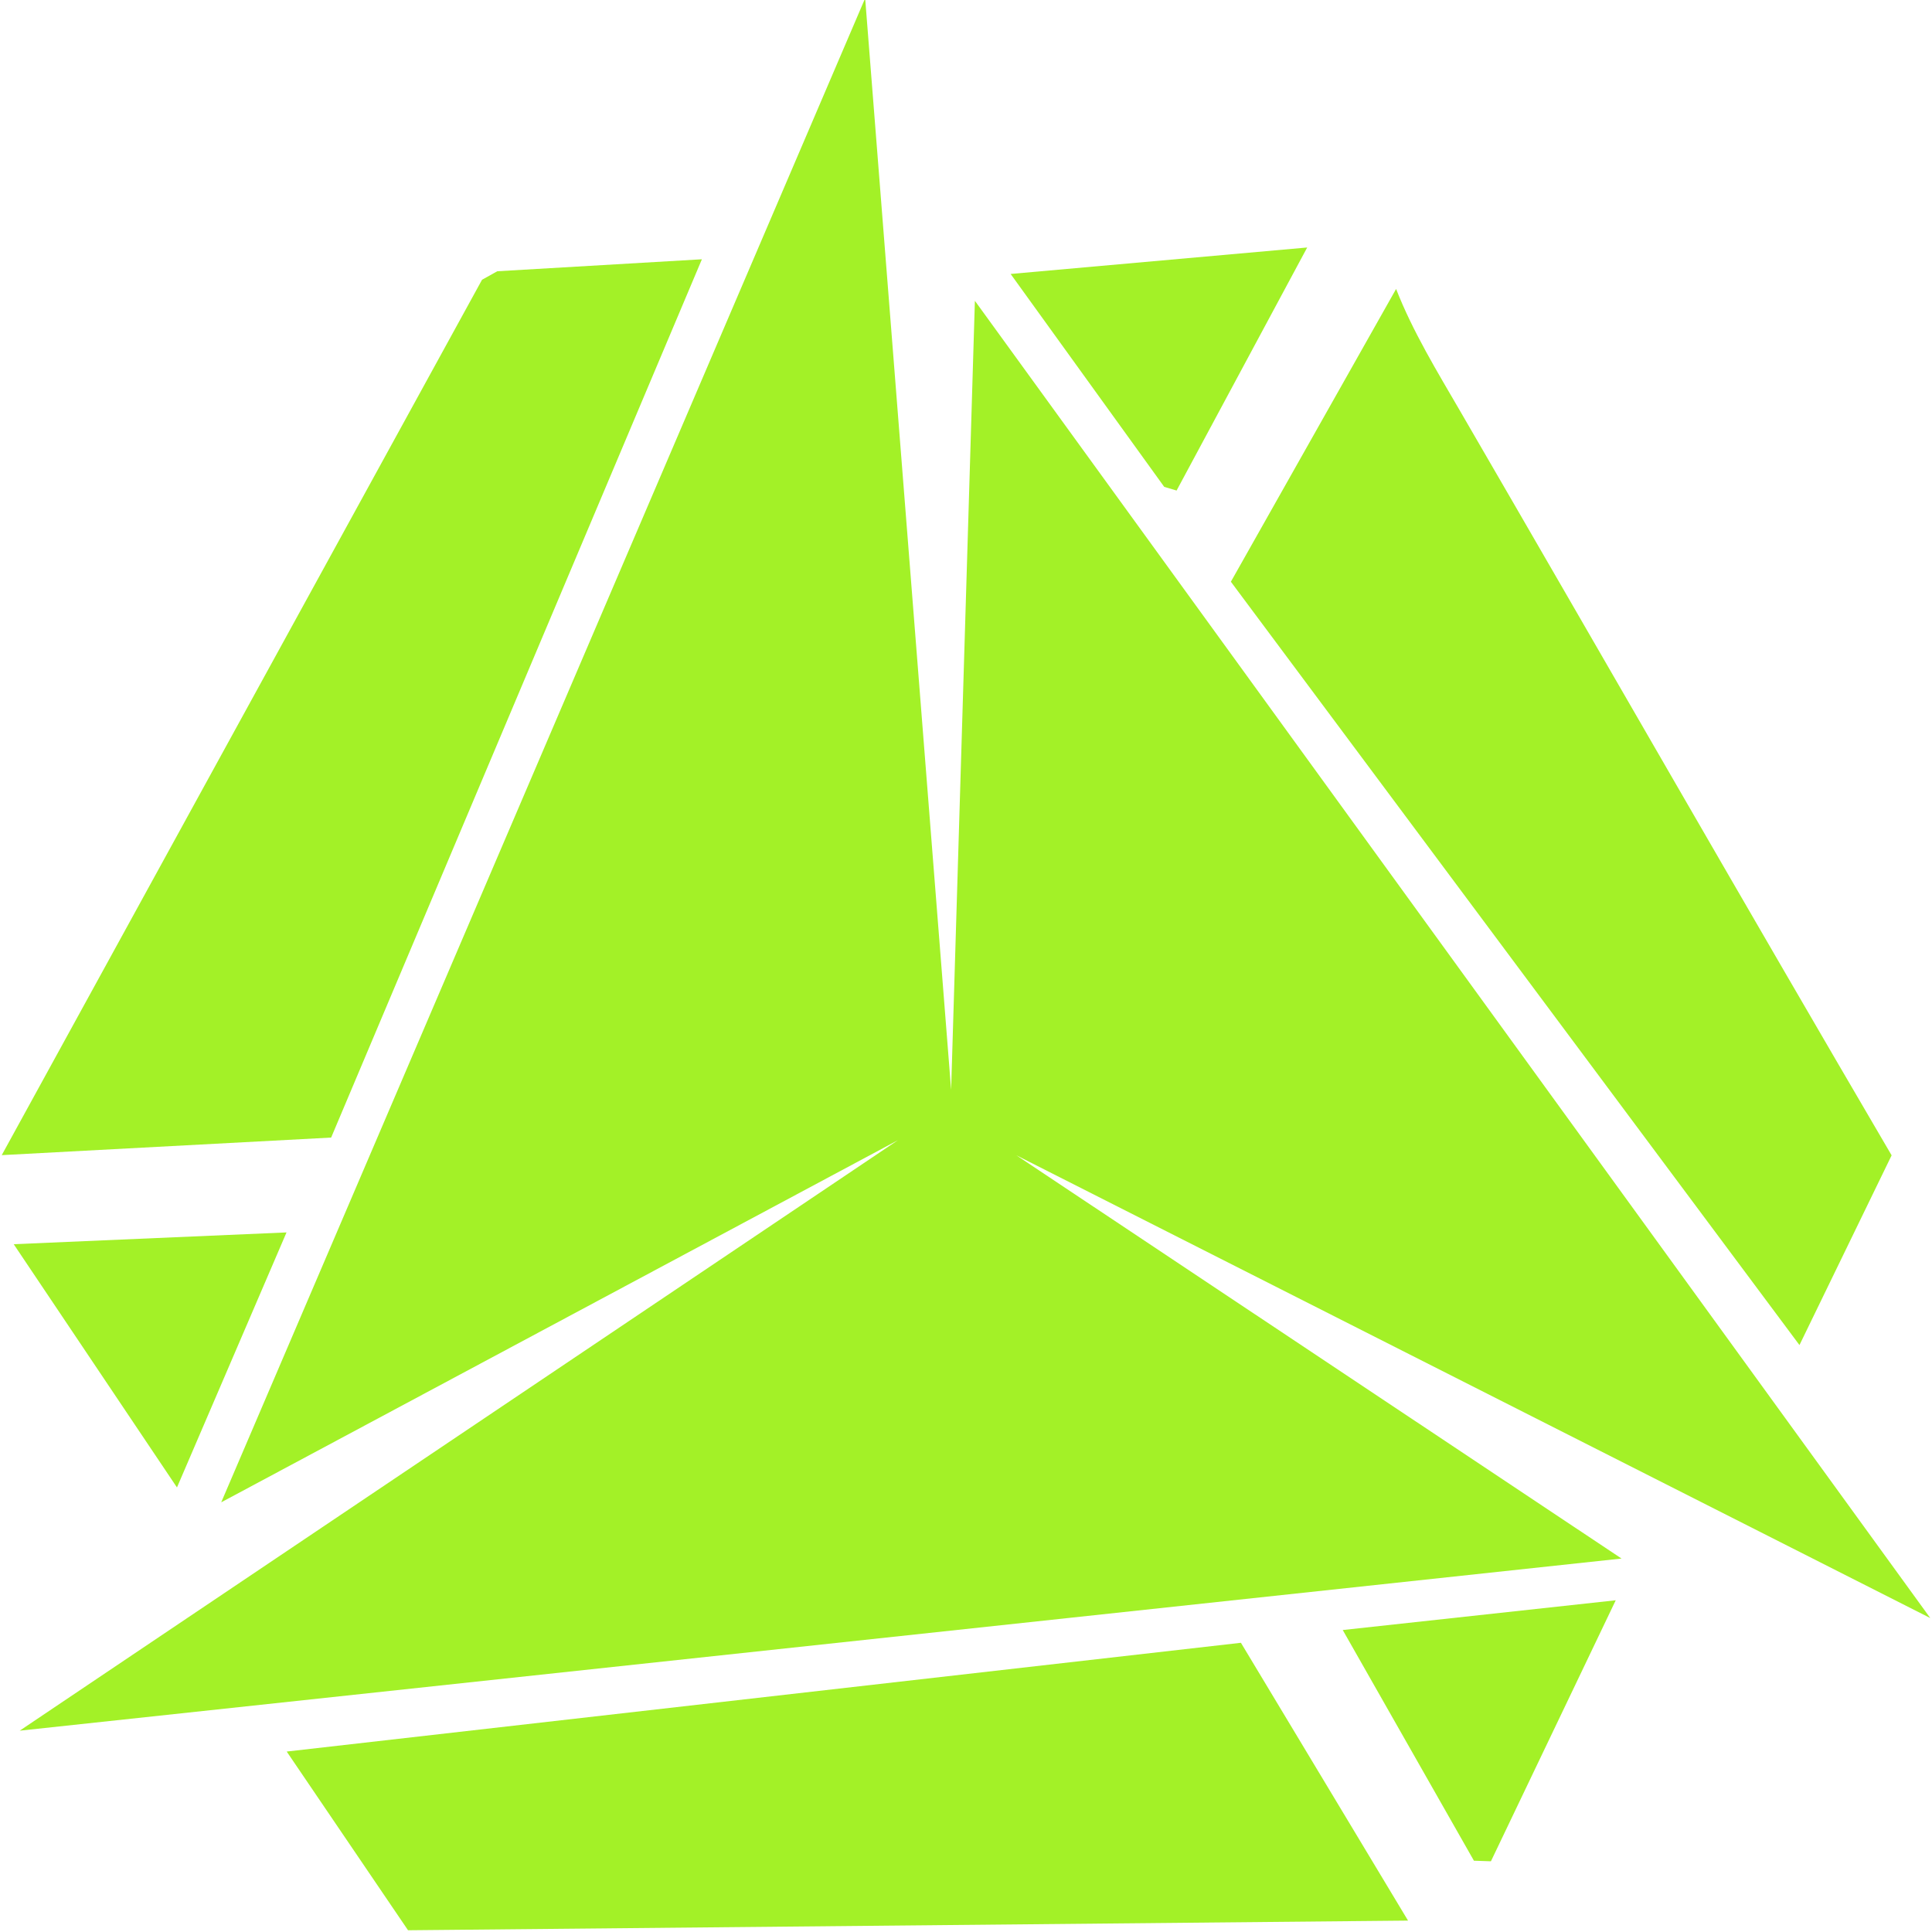 <?xml version="1.0" encoding="UTF-8"?>
<svg id="d" data-name="Ebene 2" xmlns="http://www.w3.org/2000/svg" viewBox="0 0 100 100">
  <defs>
    <style>
      .e {
        fill: #a3f127;
      }
    </style>
  </defs>
  <polygon class="e" points="49.23 56.41 50.46 15.57 99.91 83.75 52.61 59.8 83.93 80.67 1.02 89.58 46.47 59.02 11.45 77.76 44.78 -.09 49.23 56.41"/>
  <polygon class="e" points="36.33 13.42 17.14 58.88 .09 59.79 24.95 14.48 25.74 14.04 36.33 13.42"/>
  <path class="e" d="M72.26,14.95c.86,2.21,2.14,4.3,3.33,6.35,7.45,12.83,14.82,25.7,22.32,38.5l-4.77,9.82-29.43-39.51,8.55-15.15Z"/>
  <polygon class="e" points="64.23 85.03 72.88 99.41 21.12 99.91 14.84 90.66 64.23 85.03"/>
  <polygon class="e" points="14.83 63.79 9.16 76.99 .71 64.4 14.83 63.79"/>
  <polygon class="e" points="67.66 12.81 60.9 25.39 60.26 25.2 52.31 14.18 67.66 12.81"/>
  <polygon class="e" points="83.63 82.83 77.17 96.34 76.29 96.31 69.5 84.37 83.63 82.83"/>
</svg>